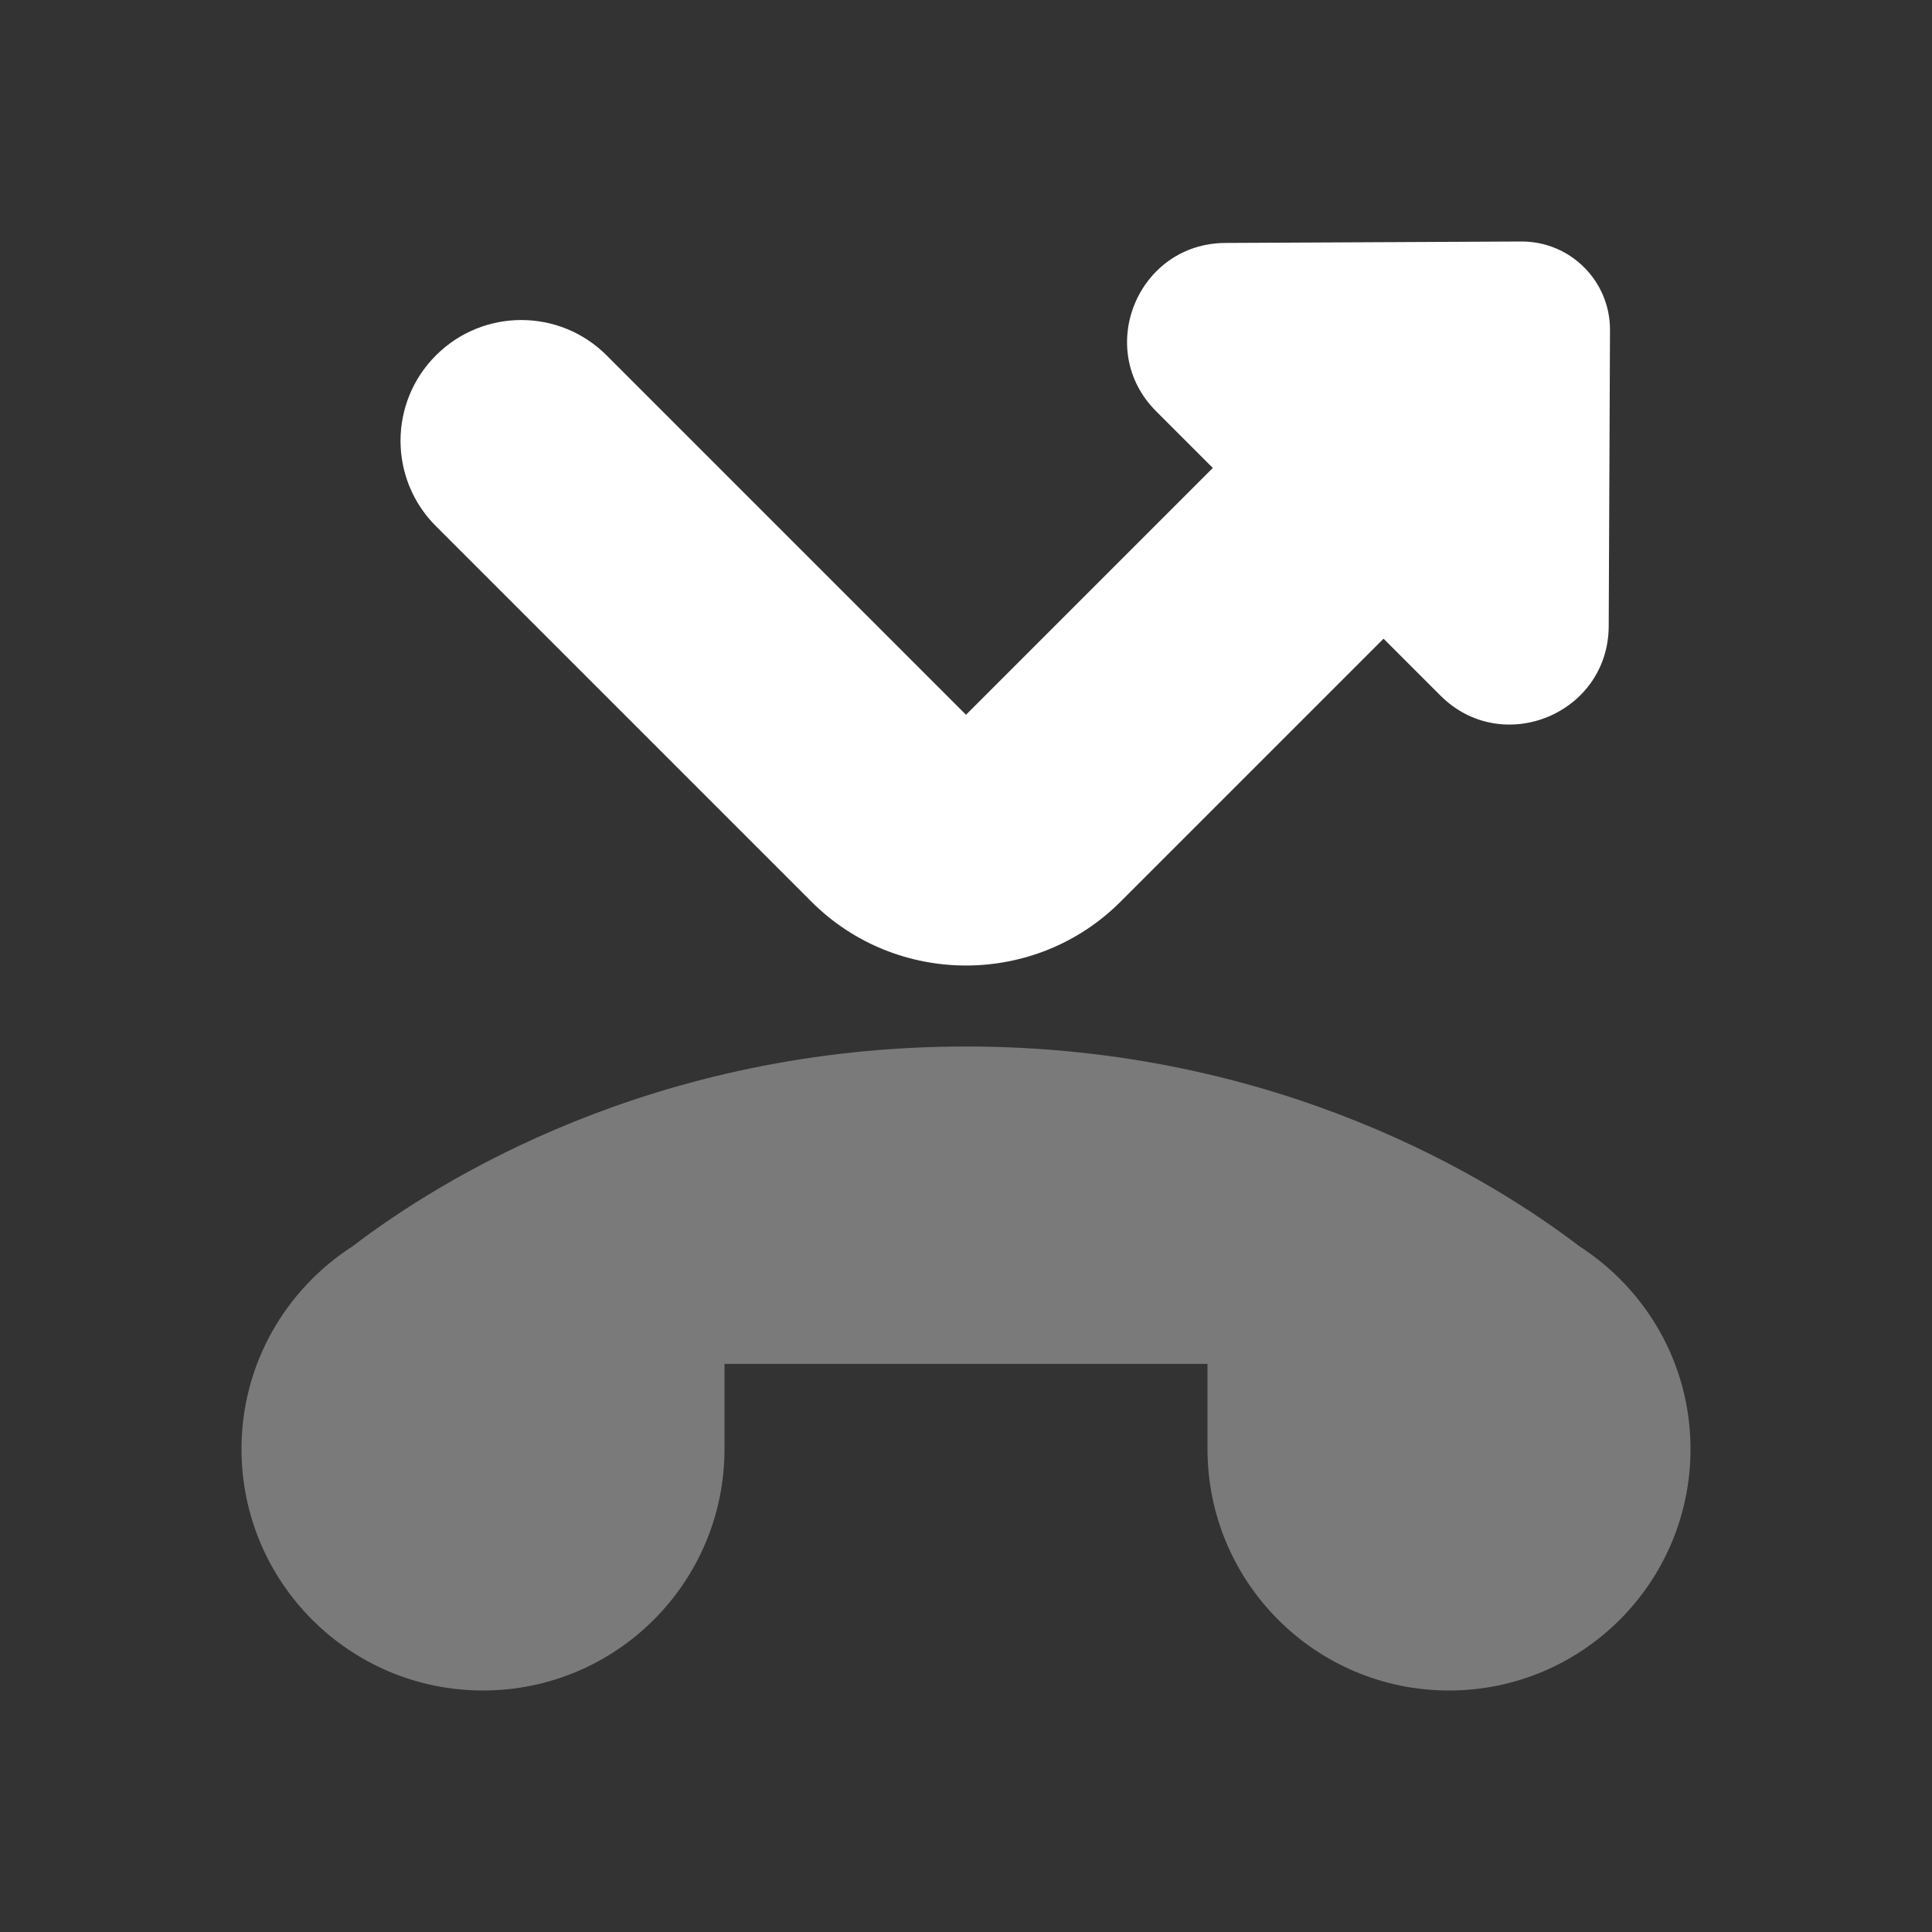 ﻿<?xml version="1.0" encoding="utf-8"?>
<svg xmlns="http://www.w3.org/2000/svg" viewBox="0 0 24 24" width="192" height="192">
  <rect x="0" y="0" width="24" height="24" fill="#333333" stroke="none"/>
  <path d="M19.619,15.481C18.553,14.667,15.897,13,12,13s-6.553,1.667-7.619,2.481C3.552,16.015,3,16.941,3,18c0,1.657,1.343,3,3,3s3-1.343,3-3v-1.057h6V18c0,1.657,1.343,3,3,3s3-1.343,3-3C21,16.941,20.448,16.015,19.619,15.481z" opacity=".35" fill="#FFFFFF" />
  <path d="M12,11.994c-0.696,0-1.393-0.265-1.922-0.795L5.415,6.536c-0.586-0.586-0.586-1.535,0-2.121s1.535-0.586,2.121,0L12,8.879l4.939-4.939c0.586-0.586,1.535-0.586,2.121,0s0.586,1.535,0,2.121l-5.139,5.139C13.393,11.729,12.696,11.994,12,11.994z" fill="#FFFFFF" />
  <path d="M18.898,3l-3.676,0.018c-1.088,0.005-1.63,1.321-0.86,2.091l3.531,3.531c0.769,0.769,2.085,0.228,2.091-0.86L20,4.102C20.003,3.492,19.508,2.997,18.898,3z" fill="#FFFFFF" />
</svg>